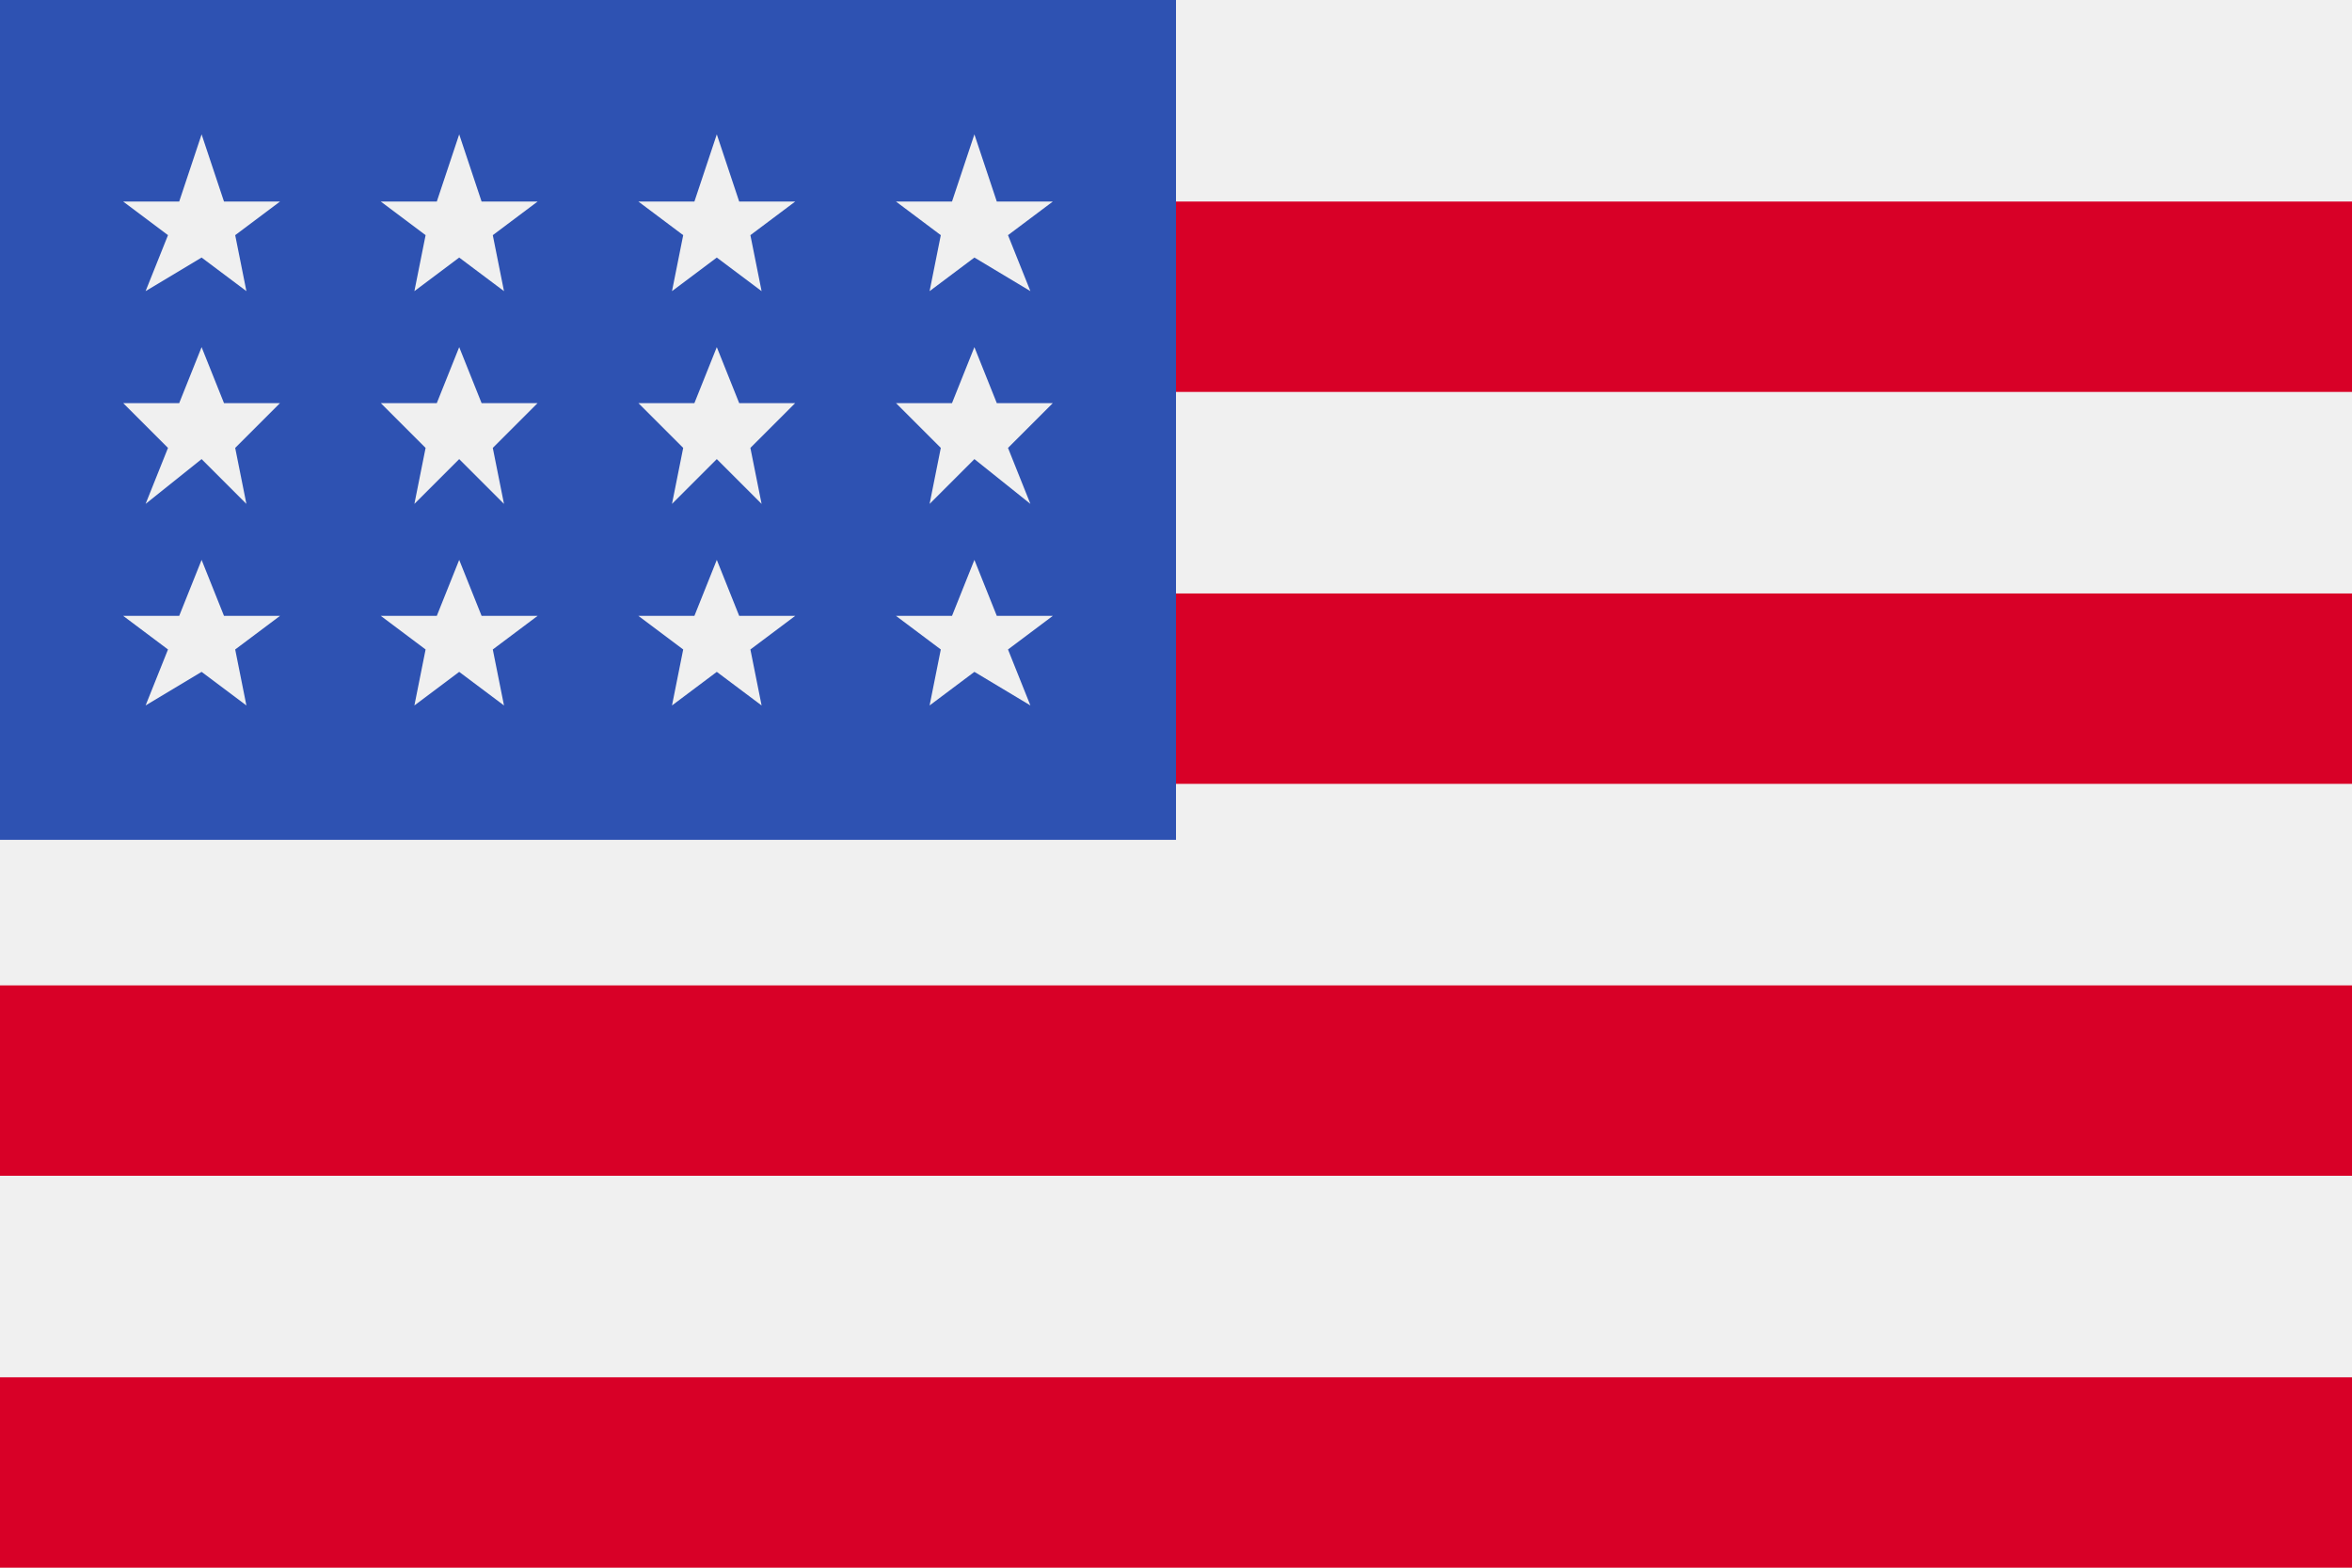 <svg version="1.1" id="Capa_1" xmlns="http://www.w3.org/2000/svg" x="0" y="0" width="21" height="14" xml:space="preserve"><style type="text/css">.st0{fill:#f0f0f0}</style><path class="st0" d="M0 0h21v14H0z"/><path d="M0 1.8h21v1.7H0zm0 3.5h21V7H0zm0 3.5h21v1.7H0zm0 3.5h21V14H0z" fill="#d80027"/><path fill="#2e52b2" d="M0 0h10.5v7.5H0z"/><path class="st0" d="M4.1 3.1l-.2.5h-.5l.4.4-.1.5.4-.4.4.4-.1-.5.4-.4h-.5zm.2 2.4L4.1 5l-.2.5h-.5l.4.3-.1.5.4-.3.4.3-.1-.5.4-.3zM2 5.5L1.8 5l-.2.5h-.5l.4.3-.2.5.5-.3.4.3-.1-.5.4-.3zm-.2-2.4l-.2.5h-.5l.4.4-.2.5.5-.4.4.4-.1-.5.4-.4H2zm2.3-1.9l-.2.6h-.5l.4.3-.1.5.4-.3.4.3-.1-.5.4-.3h-.5zm-2.3 0l-.2.6h-.5l.4.3-.2.5.5-.3.4.3-.1-.5.4-.3H2zm4.6 1.9l-.2.5h-.5l.4.4-.1.5.4-.4.4.4-.1-.5.4-.4h-.5zm.2 2.4L6.4 5l-.2.5h-.5l.4.3-.1.5.4-.3.4.3-.1-.5.4-.3zm2.3 0L8.7 5l-.2.5H8l.4.3-.1.5.4-.3.5.3-.2-.5.4-.3zm-.2-2.4l-.2.5H8l.4.4-.1.5.4-.4.5.4L9 4l.4-.4h-.5zM6.4 1.2l-.2.6h-.5l.4.3-.1.5.4-.3.4.3-.1-.5.4-.3h-.5zm2.3 0l-.2.6H8l.4.3-.1.5.4-.3.5.3-.2-.5.4-.3h-.5z"/></svg>